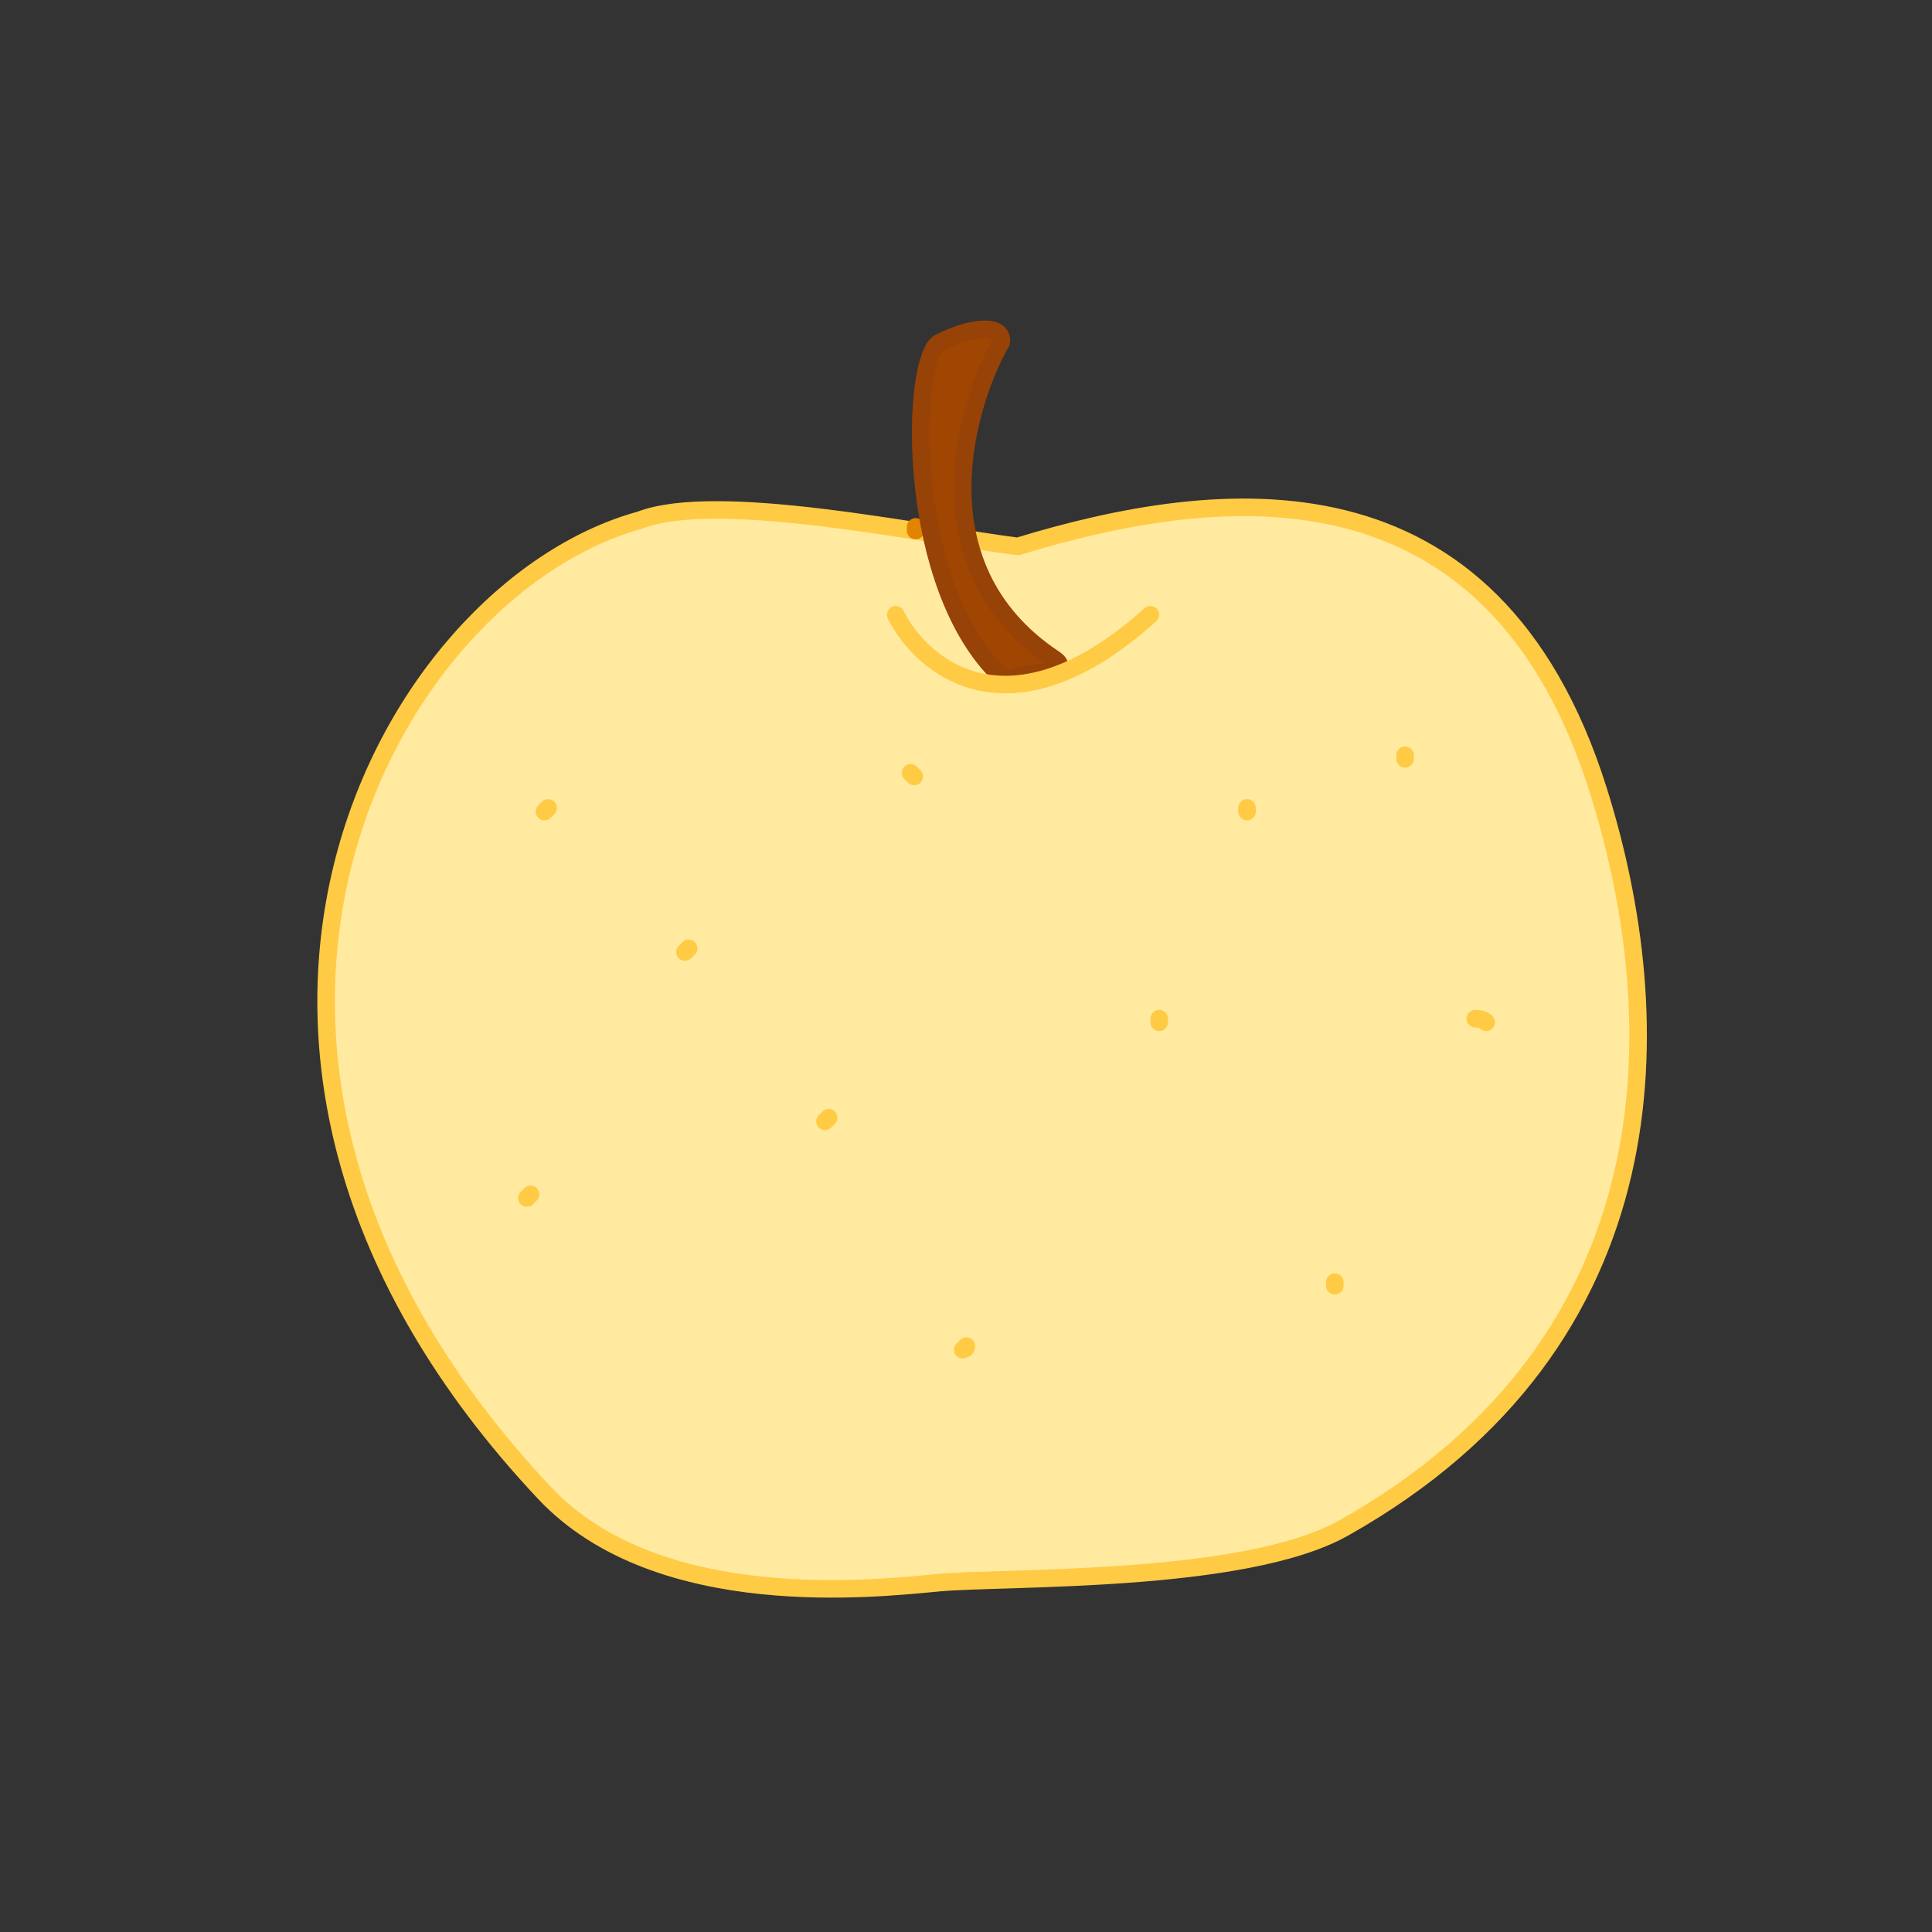 <svg width="110" height="110" viewBox="0 0 110 110" fill="none" xmlns="http://www.w3.org/2000/svg">
<rect x="0" y="0" width="110" height="110" fill="#333333" stroke="none"/>
<g id="&#235;&#176;&#176;">
<path id="Vector 1182" d="M31 85C7.5 60 21.944 33.611 36.444 29.611C40.844 27.924 52.444 30.408 57.944 31.111C69.444 27.611 84.96 25.805 91 45C95.056 57.889 95.5 76.312 76.5 87C70.863 90.171 57.299 89.76 53.444 90.111C50.005 90.424 37.5 91.915 31 85Z" fill="#FFEAA0" stroke="#FFCB45" stroke-linecap="round"/>
<path id="Vector 67" d="M71 46.206L71 46" stroke="#FFCB45" stroke-linecap="round"/>
<path id="Vector 1187" d="M80 43.206L80 43" stroke="#FFCB45" stroke-linecap="round"/>
<path id="Vector 74" d="M66 58.206L66 58" stroke="#FFCB45" stroke-linecap="round"/>
<path id="Vector 68" d="M52.053 44.206L51.846 44" stroke="#FFCB45" stroke-linecap="round"/>
<path id="Vector 69" d="M46.971 63.845L47.177 63.639" stroke="#FFCB45" stroke-linecap="round"/>
<path id="Vector 1185" d="M30 68.206L30.206 68" stroke="#FFCB45" stroke-linecap="round"/>
<path id="Vector 75" d="M31 46.206L31.206 46" stroke="#FFCB45" stroke-linecap="round"/>
<path id="Vector 1186" d="M39 54.206L39.206 54" stroke="#FFCB45" stroke-linecap="round"/>
<path id="Vector 70" d="M84.619 58.206C84.414 58.024 84.266 58 84 58" stroke="#FFCB45" stroke-linecap="round"/>
<path id="Vector 71" d="M55.02 76.64C54.996 76.831 54.953 76.777 54.813 76.847" stroke="#FFCB45" stroke-linecap="round"/>
<path id="Vector 72" d="M76 73.206L76 73" stroke="#FFCB45" stroke-linecap="round"/>
<path id="Vector 73" d="M52.13 30.206L52.13 30" stroke="#E18500" stroke-linecap="round"/>
<path id="Vector 1184" d="M53.5 19.5C51.887 20.306 51.5 32.5 56.5 38C57.047 38.602 57.319 38.84 58 38.5C58.5 38.25 61.244 38.33 60 37.5C51.998 32.166 55.166 22.667 57 19.5C57.166 18.5 55.5 18.5 53.5 19.5Z" fill="#A14503" stroke="#974206" stroke-linecap="round"/>
<path id="Vector 1183" d="M51 35C52.5 38 57.5 42.2 65.5 35" stroke="#FFCB45" stroke-linecap="round"/>
</g>
</svg>
